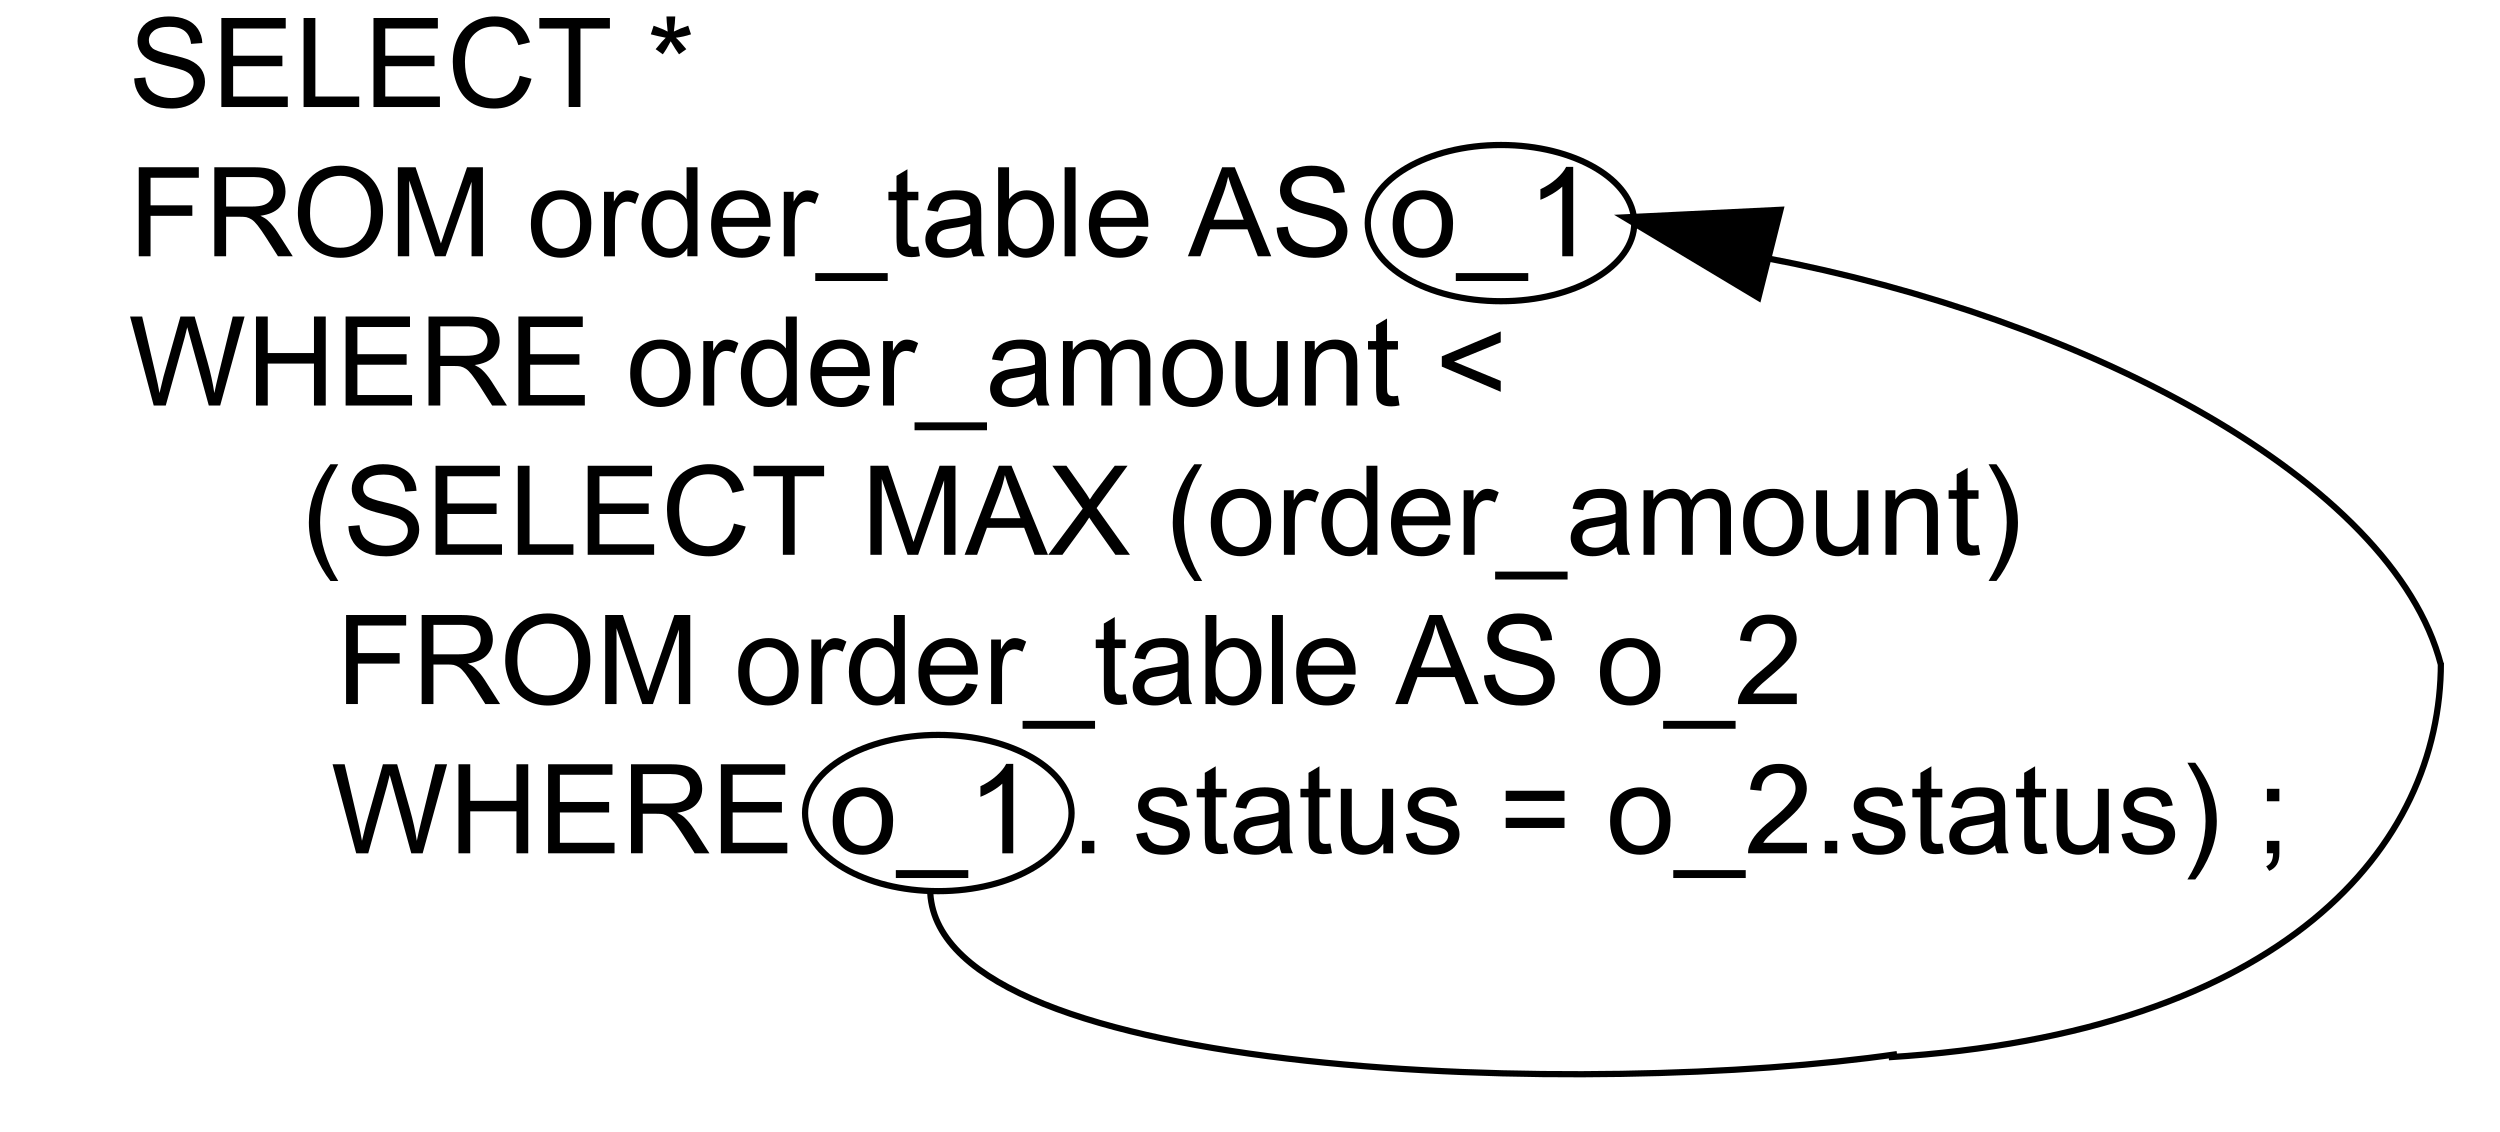 <?xml version="1.0" encoding="utf-8"?>
<!-- Generator: Adobe Illustrator 15.1.0, SVG Export Plug-In . SVG Version: 6.00 Build 0)  -->
<!DOCTYPE svg PUBLIC "-//W3C//DTD SVG 1.1//EN" "http://www.w3.org/Graphics/SVG/1.1/DTD/svg11.dtd">
<svg version="1.1" id="Layer_1" xmlns="http://www.w3.org/2000/svg" xmlns:xlink="http://www.w3.org/1999/xlink" x="0px" y="0px"
	 width="333.66px" height="151.049px" viewBox="0 0 333.66 151.049" enable-background="new 0 0 333.66 151.049"
	 xml:space="preserve">
<g>
	<defs>
		<rect id="SVGID_1_" width="333.66" height="151.049"/>
	</defs>
	<clipPath id="SVGID_2_">
		<use xlink:href="#SVGID_1_"  overflow="visible"/>
	</clipPath>
	<g clip-path="url(#SVGID_2_)">
		<path d="M17.911,10.468l1.483-0.13c0.07,0.596,0.233,1.085,0.489,1.468c0.257,0.382,0.654,0.69,1.194,0.927
			c0.54,0.235,1.146,0.354,1.821,0.354c0.6,0,1.128-0.09,1.587-0.269s0.8-0.424,1.024-0.735c0.224-0.312,0.336-0.651,0.336-1.02
			c0-0.373-0.108-0.699-0.324-0.978c-0.217-0.278-0.573-0.513-1.07-0.702c-0.319-0.124-1.024-0.317-2.115-0.58
			c-1.092-0.263-1.856-0.51-2.294-0.743c-0.567-0.297-0.99-0.667-1.269-1.107c-0.278-0.441-0.418-0.935-0.418-1.481
			c0-0.601,0.171-1.162,0.511-1.684c0.341-0.522,0.838-0.919,1.491-1.189c0.654-0.271,1.381-0.406,2.181-0.406
			c0.881,0,1.658,0.143,2.33,0.426c0.673,0.284,1.19,0.701,1.553,1.252c0.362,0.552,0.557,1.176,0.583,1.873l-1.507,0.113
			c-0.081-0.751-0.355-1.318-0.823-1.702c-0.467-0.384-1.157-0.575-2.07-0.575c-0.951,0-1.645,0.175-2.079,0.523
			c-0.436,0.35-0.653,0.77-0.653,1.263c0,0.428,0.154,0.779,0.463,1.056c0.302,0.275,1.093,0.559,2.37,0.849
			c1.278,0.289,2.155,0.542,2.631,0.758c0.691,0.319,1.202,0.724,1.531,1.212c0.33,0.489,0.495,1.053,0.495,1.69
			c0,0.633-0.182,1.229-0.543,1.788s-0.882,0.994-1.559,1.305c-0.678,0.311-1.44,0.467-2.288,0.467
			c-1.074,0-1.975-0.157-2.701-0.471c-0.726-0.313-1.296-0.785-1.709-1.414C18.149,11.974,17.933,11.262,17.911,10.468z"/>
		<path d="M29.543,14.285V2.402h8.592v1.402h-7.02v3.631h6.573v1.402h-6.573v4.045h7.295v1.402H29.543z"/>
		<path d="M40.518,14.285V2.402h1.572v10.48h5.853v1.402H40.518z"/>
		<path d="M49.847,14.285V2.402h8.592v1.402h-7.02v3.631h6.573v1.402h-6.573v4.045h7.295v1.402H49.847z"/>
		<path d="M69.364,10.116l1.572,0.397c-0.329,1.292-0.923,2.277-1.778,2.956c-0.857,0.679-1.904,1.019-3.142,1.019
			c-1.28,0-2.322-0.262-3.124-0.783c-0.803-0.521-1.413-1.277-1.832-2.267c-0.419-0.99-0.628-2.053-0.628-3.188
			c0-1.238,0.236-2.318,0.709-3.24c0.473-0.923,1.146-1.623,2.019-2.102c0.872-0.478,1.833-0.718,2.881-0.718
			c1.188,0,2.188,0.303,2.999,0.909c0.811,0.605,1.375,1.456,1.694,2.554L69.187,6.02c-0.276-0.865-0.676-1.495-1.2-1.89
			c-0.524-0.396-1.184-0.593-1.978-0.593c-0.913,0-1.677,0.22-2.29,0.657c-0.613,0.438-1.044,1.026-1.293,1.765
			c-0.248,0.738-0.372,1.499-0.372,2.283c0,1.012,0.146,1.895,0.441,2.649c0.294,0.754,0.752,1.318,1.374,1.691
			c0.621,0.373,1.294,0.56,2.018,0.56c0.881,0,1.627-0.255,2.237-0.763C68.735,11.871,69.148,11.117,69.364,10.116z"/>
		<path d="M75.897,14.285V3.805h-3.915V2.402h9.419v1.402h-3.931v10.48H75.897z"/>
		<path d="M86.864,4.583l0.373-1.151c0.859,0.303,1.483,0.565,1.872,0.786c-0.103-0.978-0.156-1.65-0.162-2.018h1.176
			c-0.017,0.534-0.078,1.205-0.187,2.01c0.557-0.281,1.194-0.54,1.913-0.778l0.373,1.151c-0.687,0.227-1.359,0.377-2.019,0.452
			c0.329,0.286,0.794,0.795,1.394,1.527L90.625,7.25c-0.313-0.426-0.684-1.005-1.11-1.737c-0.399,0.759-0.751,1.338-1.054,1.737
			l-0.956-0.688c0.627-0.771,1.075-1.279,1.346-1.527C88.153,4.9,87.491,4.75,86.864,4.583z"/>
	</g>
</g>
<g>
	<path d="M18.519,34.205V22.322h8.017v1.402h-6.443v3.68h5.576v1.402h-5.576v5.398H18.519z"/>
</g>
<g>
	<path d="M28.604,34.205V22.322h5.269c1.06,0,1.864,0.107,2.416,0.32c0.551,0.214,0.991,0.591,1.321,1.131
		c0.329,0.54,0.494,1.138,0.494,1.791c0,0.843-0.273,1.554-0.818,2.132c-0.546,0.578-1.39,0.945-2.529,1.103
		c0.416,0.2,0.732,0.397,0.948,0.592c0.459,0.421,0.895,0.948,1.305,1.58l2.064,3.234H37.1l-1.573-2.473
		c-0.459-0.713-0.837-1.259-1.135-1.637c-0.297-0.378-0.562-0.644-0.798-0.795c-0.235-0.15-0.475-0.256-0.718-0.315
		c-0.178-0.038-0.47-0.057-0.875-0.057h-1.824v5.276H28.604z M30.177,27.566h3.381c0.718,0,1.28-0.074,1.686-0.223
		s0.713-0.386,0.924-0.713s0.316-0.683,0.316-1.066c0-0.562-0.204-1.023-0.612-1.386s-1.052-0.543-1.933-0.543h-3.762V27.566z"/>
</g>
<g>
	<path d="M39.756,28.418c0-1.973,0.529-3.517,1.588-4.633c1.06-1.115,2.427-1.674,4.102-1.674c1.098,0,2.086,0.263,2.967,0.787
		c0.881,0.523,1.553,1.255,2.015,2.192s0.692,2,0.692,3.189c0,1.205-0.243,2.283-0.729,3.233c-0.486,0.951-1.175,1.672-2.066,2.16
		c-0.892,0.489-1.854,0.734-2.886,0.734c-1.118,0-2.118-0.271-2.999-0.811c-0.881-0.541-1.548-1.278-2.002-2.213
		C39.982,30.449,39.756,29.461,39.756,28.418z M41.377,28.442c0,1.432,0.385,2.56,1.154,3.384c0.771,0.824,1.736,1.236,2.898,1.236
		c1.184,0,2.157-0.416,2.922-1.248c0.765-0.833,1.146-2.014,1.146-3.543c0-0.967-0.163-1.812-0.49-2.532
		c-0.327-0.722-0.805-1.281-1.435-1.678c-0.63-0.397-1.336-0.597-2.119-0.597c-1.113,0-2.071,0.383-2.874,1.147
		C41.778,25.377,41.377,26.653,41.377,28.442z"/>
	<path d="M53.098,34.205V22.322h2.366l2.816,8.414c0.26,0.783,0.449,1.369,0.567,1.759c0.136-0.433,0.347-1.067,0.634-1.905
		l2.853-8.268h2.119v11.883h-1.516V24.26l-3.467,9.945h-1.416L54.613,24.09v10.115H53.098z"/>
	<path d="M70.855,29.901c0-1.595,0.443-2.775,1.33-3.542c0.74-0.638,1.643-0.957,2.707-0.957c1.184,0,2.15,0.388,2.901,1.163
		s1.127,1.847,1.127,3.214c0,1.108-0.166,1.979-0.499,2.614c-0.332,0.635-0.815,1.128-1.45,1.479
		c-0.636,0.351-1.328,0.526-2.079,0.526c-1.205,0-2.18-0.386-2.922-1.159C71.228,32.468,70.855,31.354,70.855,29.901z
		 M72.355,29.901c0,1.103,0.24,1.928,0.722,2.476c0.48,0.549,1.086,0.823,1.815,0.823c0.724,0,1.326-0.275,1.808-0.827
		c0.48-0.551,0.721-1.392,0.721-2.521c0-1.064-0.241-1.871-0.725-2.42c-0.484-0.548-1.085-0.822-1.804-0.822
		c-0.729,0-1.335,0.272-1.815,0.818C72.596,27.975,72.355,28.799,72.355,29.901z"/>
	<path d="M80.615,34.205v-8.608h1.312v1.306c0.336-0.611,0.645-1.014,0.929-1.208c0.283-0.194,0.596-0.292,0.937-0.292
		c0.491,0,0.991,0.157,1.499,0.471l-0.505,1.353c-0.356-0.21-0.713-0.315-1.068-0.315c-0.319,0-0.605,0.096-0.858,0.288
		c-0.254,0.191-0.435,0.458-0.543,0.798c-0.162,0.519-0.243,1.086-0.243,1.702v4.507H80.615z"/>
	<path d="M91.736,34.205v-1.086c-0.546,0.854-1.349,1.28-2.407,1.28c-0.687,0-1.317-0.189-1.893-0.567
		c-0.576-0.378-1.021-0.906-1.338-1.584c-0.315-0.679-0.474-1.458-0.474-2.339c0-0.859,0.143-1.639,0.43-2.339
		c0.286-0.699,0.716-1.235,1.288-1.608c0.573-0.373,1.213-0.56,1.921-0.56c0.52,0,0.981,0.109,1.387,0.328s0.734,0.504,0.988,0.855
		l-0.008-4.264h1.459v11.883H91.736z M87.124,29.909c0,1.103,0.232,1.927,0.697,2.472c0.465,0.546,1.014,0.819,1.646,0.819
		c0.638,0,1.18-0.261,1.625-0.782c0.446-0.521,0.669-1.317,0.669-2.387c0-1.179-0.228-2.043-0.681-2.594
		c-0.454-0.552-1.014-0.827-1.679-0.827c-0.648,0-1.189,0.265-1.625,0.794C87.342,27.935,87.124,28.77,87.124,29.909z"/>
	<path d="M101.284,31.425l1.507,0.194c-0.237,0.881-0.678,1.564-1.32,2.051c-0.644,0.486-1.465,0.729-2.465,0.729
		c-1.259,0-2.257-0.388-2.995-1.163c-0.737-0.775-1.106-1.862-1.106-3.263c0-1.447,0.373-2.571,1.119-3.371s1.713-1.2,2.901-1.2
		c1.151,0,2.092,0.392,2.821,1.176c0.729,0.783,1.094,1.886,1.094,3.307c0,0.087-0.003,0.216-0.008,0.389h-6.428
		c0.054,0.946,0.322,1.67,0.804,2.173s1.083,0.754,1.803,0.754c0.535,0,0.993-0.142,1.372-0.424S101.062,32.044,101.284,31.425z
		 M96.485,29.074h4.814c-0.064-0.724-0.249-1.267-0.552-1.629c-0.466-0.562-1.069-0.843-1.811-0.843
		c-0.671,0-1.235,0.224-1.693,0.673C96.787,27.724,96.534,28.323,96.485,29.074z"/>
	<path d="M104.607,34.205v-8.608h1.312v1.306c0.336-0.611,0.645-1.014,0.929-1.208c0.283-0.194,0.596-0.292,0.937-0.292
		c0.491,0,0.991,0.157,1.499,0.471l-0.505,1.353c-0.356-0.21-0.713-0.315-1.068-0.315c-0.319,0-0.605,0.096-0.858,0.288
		c-0.254,0.191-0.435,0.458-0.543,0.798c-0.162,0.519-0.243,1.086-0.243,1.702v4.507H104.607z"/>
	<path d="M108.807,37.504V36.45h9.67v1.054H108.807z"/>
	<path d="M122.568,32.9l0.211,1.288c-0.41,0.087-0.778,0.13-1.103,0.13c-0.529,0-0.939-0.084-1.231-0.251
		c-0.292-0.168-0.497-0.388-0.616-0.661c-0.119-0.272-0.179-0.847-0.179-1.722v-4.953h-1.078v-1.135h1.078v-2.132l1.459-0.875v3.007
		h1.459v1.135h-1.459v5.034c0,0.416,0.025,0.684,0.077,0.802c0.051,0.119,0.134,0.214,0.25,0.284c0.115,0.07,0.28,0.105,0.495,0.105
		C122.093,32.957,122.306,32.938,122.568,32.9z"/>
	<path d="M129.612,33.144c-0.54,0.459-1.061,0.783-1.56,0.973c-0.5,0.188-1.036,0.283-1.609,0.283c-0.945,0-1.673-0.23-2.181-0.692
		c-0.508-0.463-0.762-1.053-0.762-1.771c0-0.422,0.096-0.807,0.288-1.155c0.191-0.349,0.442-0.628,0.754-0.839
		c0.311-0.211,0.66-0.37,1.05-0.479c0.286-0.075,0.718-0.148,1.297-0.219c1.178-0.14,2.045-0.308,2.602-0.502
		c0.005-0.2,0.008-0.327,0.008-0.381c0-0.595-0.138-1.014-0.413-1.257c-0.373-0.329-0.927-0.494-1.662-0.494
		c-0.686,0-1.192,0.12-1.52,0.36c-0.327,0.241-0.568,0.666-0.726,1.277l-1.426-0.195c0.129-0.61,0.343-1.104,0.64-1.479
		c0.297-0.376,0.727-0.665,1.289-0.868c0.562-0.202,1.213-0.304,1.953-0.304c0.735,0,1.332,0.087,1.792,0.26
		c0.459,0.173,0.797,0.391,1.013,0.652s0.367,0.593,0.454,0.993c0.049,0.248,0.072,0.696,0.072,1.345v1.945
		c0,1.356,0.031,2.215,0.094,2.574c0.062,0.359,0.185,0.704,0.369,1.033h-1.524C129.753,33.902,129.656,33.549,129.612,33.144z
		 M129.491,29.885c-0.529,0.216-1.324,0.4-2.383,0.551c-0.6,0.087-1.024,0.185-1.272,0.292c-0.249,0.108-0.44,0.267-0.576,0.475
		c-0.135,0.208-0.202,0.438-0.202,0.692c0,0.39,0.146,0.714,0.441,0.973c0.295,0.26,0.726,0.39,1.293,0.39
		c0.562,0,1.062-0.123,1.5-0.369c0.438-0.245,0.759-0.582,0.964-1.009c0.157-0.33,0.235-0.816,0.235-1.459V29.885z"/>
</g>
<g>
	<path d="M134.568,34.205h-1.354V22.322h1.459v4.239c0.616-0.772,1.402-1.159,2.359-1.159c0.529,0,1.03,0.107,1.503,0.32
		c0.473,0.214,0.862,0.514,1.167,0.899c0.306,0.387,0.545,0.853,0.718,1.398s0.259,1.13,0.259,1.751c0,1.475-0.364,2.615-1.094,3.42
		c-0.729,0.806-1.604,1.208-2.626,1.208c-1.017,0-1.813-0.424-2.392-1.272V34.205z M134.553,29.836c0,1.032,0.14,1.778,0.421,2.237
		c0.458,0.751,1.078,1.127,1.86,1.127c0.637,0,1.187-0.277,1.65-0.831s0.696-1.379,0.696-2.477c0-1.123-0.223-1.953-0.668-2.488
		c-0.444-0.535-0.982-0.802-1.613-0.802c-0.637,0-1.188,0.276-1.651,0.83C134.784,27.987,134.553,28.788,134.553,29.836z"/>
</g>
<g>
	<path d="M142.089,34.205V22.322h1.459v11.883H142.089z"/>
	<path d="M151.702,31.425l1.507,0.194c-0.237,0.881-0.678,1.564-1.32,2.051c-0.644,0.486-1.465,0.729-2.465,0.729
		c-1.259,0-2.257-0.388-2.995-1.163c-0.737-0.775-1.106-1.862-1.106-3.263c0-1.447,0.373-2.571,1.119-3.371s1.713-1.2,2.901-1.2
		c1.151,0,2.092,0.392,2.821,1.176c0.729,0.783,1.094,1.886,1.094,3.307c0,0.087-0.003,0.216-0.008,0.389h-6.428
		c0.054,0.946,0.322,1.67,0.804,2.173s1.083,0.754,1.803,0.754c0.535,0,0.993-0.142,1.372-0.424S151.479,32.044,151.702,31.425z
		 M146.903,29.074h4.814c-0.064-0.724-0.249-1.267-0.552-1.629c-0.466-0.562-1.069-0.843-1.811-0.843
		c-0.671,0-1.235,0.224-1.693,0.673C147.205,27.724,146.952,28.323,146.903,29.074z"/>
	<path d="M158.54,34.205l4.573-11.883h1.686l4.865,11.883h-1.791l-1.384-3.599h-4.978l-1.307,3.599H158.54z M161.967,29.325h4.028
		l-1.242-3.291c-0.378-0.999-0.658-1.82-0.84-2.464c-0.151,0.764-0.363,1.521-0.637,2.272L161.967,29.325z"/>
	<path d="M170.386,30.388l1.483-0.13c0.07,0.596,0.233,1.085,0.489,1.468c0.257,0.382,0.654,0.69,1.194,0.927
		c0.54,0.235,1.146,0.354,1.821,0.354c0.6,0,1.128-0.09,1.587-0.269s0.8-0.424,1.024-0.735c0.224-0.312,0.336-0.651,0.336-1.02
		c0-0.373-0.108-0.699-0.324-0.978c-0.217-0.278-0.573-0.513-1.07-0.702c-0.319-0.124-1.024-0.317-2.115-0.58
		c-1.092-0.263-1.856-0.51-2.294-0.743c-0.567-0.297-0.99-0.667-1.269-1.107c-0.278-0.441-0.418-0.935-0.418-1.481
		c0-0.601,0.171-1.162,0.511-1.684c0.341-0.522,0.838-0.919,1.491-1.189c0.654-0.271,1.381-0.406,2.181-0.406
		c0.881,0,1.658,0.143,2.33,0.426c0.673,0.284,1.19,0.701,1.553,1.252c0.362,0.552,0.557,1.176,0.583,1.873l-1.507,0.113
		c-0.081-0.751-0.355-1.318-0.823-1.702c-0.467-0.384-1.157-0.575-2.07-0.575c-0.951,0-1.645,0.175-2.079,0.523
		c-0.436,0.35-0.653,0.77-0.653,1.263c0,0.428,0.154,0.779,0.463,1.056c0.302,0.275,1.093,0.559,2.37,0.849
		c1.278,0.289,2.155,0.542,2.631,0.758c0.691,0.319,1.202,0.724,1.531,1.212c0.33,0.489,0.495,1.053,0.495,1.69
		c0,0.633-0.182,1.229-0.543,1.788s-0.882,0.994-1.559,1.305c-0.678,0.311-1.44,0.467-2.288,0.467c-1.074,0-1.975-0.157-2.701-0.471
		c-0.726-0.313-1.296-0.785-1.709-1.414C170.624,31.894,170.407,31.182,170.386,30.388z"/>
	<path d="M185.866,29.901c0-1.595,0.443-2.775,1.33-3.542c0.74-0.638,1.643-0.957,2.707-0.957c1.184,0,2.15,0.388,2.901,1.163
		s1.127,1.847,1.127,3.214c0,1.108-0.166,1.979-0.499,2.614c-0.332,0.635-0.815,1.128-1.45,1.479
		c-0.636,0.351-1.328,0.526-2.079,0.526c-1.205,0-2.18-0.386-2.922-1.159C186.238,32.468,185.866,31.354,185.866,29.901z
		 M187.366,29.901c0,1.103,0.24,1.928,0.722,2.476c0.48,0.549,1.086,0.823,1.815,0.823c0.724,0,1.326-0.275,1.808-0.827
		c0.48-0.551,0.721-1.392,0.721-2.521c0-1.064-0.241-1.871-0.725-2.42c-0.484-0.548-1.085-0.822-1.804-0.822
		c-0.729,0-1.335,0.272-1.815,0.818C187.606,27.975,187.366,28.799,187.366,29.901z"/>
	<path d="M194.297,37.504V36.45h9.67v1.054H194.297z"/>
	<path d="M209.965,34.205h-1.459v-9.297c-0.352,0.335-0.812,0.67-1.382,1.005c-0.57,0.335-1.082,0.587-1.536,0.754v-1.41
		c0.815-0.384,1.529-0.849,2.14-1.395s1.043-1.075,1.297-1.589h0.94V34.205z"/>
</g>
<g>
	<path d="M20.516,54.125L17.36,42.242h1.612l1.813,7.788c0.195,0.816,0.362,1.627,0.501,2.433c0.302-1.269,0.479-2.001,0.533-2.195
		l2.263-8.025h1.897l1.703,6.013c0.423,1.493,0.73,2.896,0.923,4.208c0.152-0.75,0.349-1.611,0.589-2.585l1.871-7.636h1.58
		l-3.26,11.883h-1.519l-2.494-9.058c-0.219-0.754-0.347-1.218-0.383-1.391c-0.127,0.546-0.244,1.011-0.349,1.396l-2.519,9.053
		H20.516z"/>
	<path d="M34.163,54.125V42.242h1.572v4.88h6.168v-4.88h1.572v11.883h-1.572v-5.601h-6.168v5.601H34.163z"/>
	<path d="M46.127,54.125V42.242h8.592v1.402h-7.02v3.631h6.573v1.402h-6.573v4.045h7.295v1.402H46.127z"/>
	<path d="M57.189,54.125V42.242h5.269c1.06,0,1.864,0.107,2.416,0.32c0.551,0.214,0.991,0.591,1.321,1.131
		c0.329,0.54,0.494,1.138,0.494,1.791c0,0.843-0.273,1.554-0.818,2.132c-0.546,0.578-1.39,0.945-2.529,1.103
		c0.416,0.2,0.732,0.397,0.948,0.592c0.459,0.421,0.895,0.948,1.305,1.58l2.064,3.234h-1.975l-1.573-2.473
		c-0.459-0.713-0.837-1.259-1.135-1.637c-0.297-0.378-0.562-0.644-0.798-0.795c-0.235-0.15-0.475-0.256-0.718-0.315
		c-0.178-0.038-0.47-0.057-0.875-0.057h-1.824v5.276H57.189z M58.762,47.486h3.381c0.718,0,1.28-0.074,1.686-0.223
		s0.713-0.386,0.924-0.713s0.316-0.683,0.316-1.066c0-0.562-0.204-1.023-0.612-1.386s-1.052-0.543-1.933-0.543h-3.762V47.486z"/>
	<path d="M69.187,54.125V42.242h8.592v1.402h-7.02v3.631h6.573v1.402h-6.573v4.045h7.295v1.402H69.187z"/>
	<path d="M84.108,49.821c0-1.595,0.443-2.775,1.33-3.542c0.74-0.638,1.643-0.957,2.707-0.957c1.184,0,2.15,0.388,2.901,1.163
		s1.127,1.847,1.127,3.214c0,1.108-0.166,1.979-0.499,2.614c-0.332,0.635-0.815,1.128-1.45,1.479
		c-0.636,0.351-1.328,0.526-2.079,0.526c-1.205,0-2.18-0.386-2.922-1.159C84.48,52.388,84.108,51.274,84.108,49.821z M85.608,49.821
		c0,1.103,0.24,1.928,0.722,2.476c0.48,0.549,1.086,0.823,1.815,0.823c0.724,0,1.326-0.275,1.808-0.827
		c0.48-0.551,0.721-1.392,0.721-2.521c0-1.064-0.241-1.871-0.725-2.42c-0.484-0.548-1.085-0.822-1.804-0.822
		c-0.729,0-1.335,0.272-1.815,0.818C85.849,47.895,85.608,48.719,85.608,49.821z"/>
	<path d="M93.867,54.125v-8.608h1.312v1.306c0.336-0.611,0.645-1.014,0.929-1.208c0.283-0.194,0.596-0.292,0.937-0.292
		c0.491,0,0.991,0.157,1.499,0.471l-0.505,1.353c-0.356-0.21-0.713-0.315-1.068-0.315c-0.319,0-0.605,0.096-0.858,0.288
		c-0.254,0.191-0.435,0.458-0.543,0.798c-0.162,0.519-0.243,1.086-0.243,1.702v4.507H93.867z"/>
	<path d="M104.988,54.125v-1.086c-0.546,0.854-1.349,1.28-2.407,1.28c-0.687,0-1.317-0.189-1.893-0.567
		c-0.576-0.378-1.021-0.906-1.338-1.584c-0.315-0.679-0.474-1.458-0.474-2.339c0-0.859,0.143-1.639,0.43-2.339
		c0.286-0.699,0.716-1.235,1.288-1.608c0.573-0.373,1.213-0.56,1.921-0.56c0.52,0,0.981,0.109,1.387,0.328s0.734,0.504,0.988,0.855
		l-0.008-4.264h1.459v11.883H104.988z M100.376,49.829c0,1.103,0.232,1.927,0.697,2.472c0.465,0.546,1.014,0.819,1.646,0.819
		c0.638,0,1.18-0.261,1.625-0.782c0.446-0.521,0.669-1.317,0.669-2.387c0-1.179-0.228-2.043-0.681-2.594
		c-0.454-0.552-1.014-0.827-1.679-0.827c-0.648,0-1.189,0.265-1.625,0.794C100.594,47.854,100.376,48.689,100.376,49.829z"/>
	<path d="M114.537,51.345l1.507,0.194c-0.237,0.881-0.678,1.564-1.32,2.051c-0.644,0.486-1.465,0.729-2.465,0.729
		c-1.259,0-2.257-0.388-2.995-1.163c-0.737-0.775-1.106-1.862-1.106-3.263c0-1.447,0.373-2.571,1.119-3.371s1.713-1.2,2.901-1.2
		c1.151,0,2.092,0.392,2.821,1.176c0.729,0.783,1.094,1.886,1.094,3.307c0,0.087-0.003,0.216-0.008,0.389h-6.428
		c0.054,0.946,0.322,1.67,0.804,2.173s1.083,0.754,1.803,0.754c0.535,0,0.993-0.142,1.372-0.424S114.314,51.964,114.537,51.345z
		 M109.738,48.994h4.814c-0.064-0.724-0.249-1.267-0.552-1.629c-0.466-0.562-1.069-0.843-1.811-0.843
		c-0.671,0-1.235,0.224-1.693,0.673C110.04,47.644,109.787,48.243,109.738,48.994z"/>
	<path d="M117.859,54.125v-8.608h1.312v1.306c0.336-0.611,0.645-1.014,0.929-1.208c0.283-0.194,0.596-0.292,0.937-0.292
		c0.491,0,0.991,0.157,1.499,0.471l-0.505,1.353c-0.356-0.21-0.713-0.315-1.068-0.315c-0.319,0-0.605,0.096-0.858,0.288
		c-0.254,0.191-0.435,0.458-0.543,0.798c-0.162,0.519-0.243,1.086-0.243,1.702v4.507H117.859z"/>
	<path d="M122.059,57.424V56.37h9.67v1.054H122.059z"/>
	<path d="M138.253,53.063c-0.54,0.459-1.061,0.783-1.56,0.973c-0.5,0.188-1.036,0.283-1.609,0.283c-0.945,0-1.673-0.23-2.181-0.692
		c-0.508-0.463-0.762-1.053-0.762-1.771c0-0.422,0.096-0.807,0.288-1.155c0.191-0.349,0.442-0.628,0.754-0.839
		c0.311-0.211,0.66-0.37,1.05-0.479c0.286-0.075,0.718-0.148,1.297-0.219c1.178-0.14,2.045-0.308,2.602-0.502
		c0.005-0.2,0.008-0.327,0.008-0.381c0-0.595-0.138-1.014-0.413-1.257c-0.373-0.329-0.927-0.494-1.662-0.494
		c-0.686,0-1.192,0.12-1.52,0.36c-0.327,0.241-0.568,0.666-0.726,1.277l-1.426-0.195c0.129-0.61,0.343-1.104,0.64-1.479
		c0.297-0.376,0.727-0.665,1.289-0.868c0.562-0.202,1.213-0.304,1.953-0.304c0.735,0,1.332,0.087,1.792,0.26
		c0.459,0.173,0.797,0.391,1.013,0.652s0.367,0.593,0.454,0.993c0.049,0.248,0.072,0.696,0.072,1.345v1.945
		c0,1.356,0.031,2.215,0.094,2.574c0.062,0.359,0.185,0.704,0.369,1.033h-1.524C138.394,53.822,138.297,53.469,138.253,53.063z
		 M138.132,49.805c-0.529,0.216-1.324,0.4-2.383,0.551c-0.6,0.087-1.024,0.185-1.272,0.292c-0.249,0.108-0.44,0.267-0.576,0.475
		c-0.135,0.208-0.202,0.438-0.202,0.692c0,0.39,0.146,0.714,0.441,0.973c0.295,0.26,0.726,0.39,1.293,0.39
		c0.562,0,1.062-0.123,1.5-0.369c0.438-0.245,0.759-0.582,0.964-1.009c0.157-0.33,0.235-0.816,0.235-1.459V49.805z"/>
	<path d="M141.867,54.125v-8.608h1.306v1.208c0.27-0.422,0.629-0.761,1.078-1.018c0.448-0.256,0.959-0.385,1.531-0.385
		c0.638,0,1.161,0.133,1.568,0.397c0.408,0.265,0.696,0.635,0.863,1.11c0.683-1.005,1.569-1.508,2.663-1.508
		c0.854,0,1.513,0.236,1.973,0.709c0.46,0.474,0.689,1.201,0.689,2.185v5.909h-1.459v-5.423c0-0.583-0.047-1.003-0.142-1.26
		s-0.266-0.464-0.515-0.62c-0.248-0.157-0.54-0.235-0.875-0.235c-0.605,0-1.108,0.201-1.508,0.604c-0.4,0.403-0.6,1.047-0.6,1.934
		v5.001h-1.459v-5.593c0-0.648-0.119-1.135-0.356-1.459c-0.238-0.324-0.627-0.486-1.168-0.486c-0.41,0-0.79,0.108-1.139,0.324
		s-0.601,0.532-0.758,0.948c-0.156,0.416-0.235,1.016-0.235,1.8v4.466H141.867z"/>
	<path d="M155.152,49.821c0-1.595,0.443-2.775,1.33-3.542c0.74-0.638,1.643-0.957,2.707-0.957c1.184,0,2.15,0.388,2.901,1.163
		s1.127,1.847,1.127,3.214c0,1.108-0.166,1.979-0.499,2.614c-0.332,0.635-0.815,1.128-1.45,1.479
		c-0.636,0.351-1.328,0.526-2.079,0.526c-1.205,0-2.18-0.386-2.922-1.159C155.524,52.388,155.152,51.274,155.152,49.821z
		 M156.652,49.821c0,1.103,0.24,1.928,0.722,2.476c0.48,0.549,1.086,0.823,1.815,0.823c0.724,0,1.326-0.275,1.808-0.827
		c0.48-0.551,0.721-1.392,0.721-2.521c0-1.064-0.241-1.871-0.725-2.42c-0.484-0.548-1.085-0.822-1.804-0.822
		c-0.729,0-1.335,0.272-1.815,0.818C156.893,47.895,156.652,48.719,156.652,49.821z"/>
	<path d="M170.569,54.125V52.86c-0.67,0.973-1.58,1.459-2.731,1.459c-0.508,0-0.982-0.097-1.422-0.292
		c-0.441-0.194-0.768-0.438-0.981-0.733c-0.213-0.294-0.363-0.655-0.449-1.082c-0.06-0.286-0.09-0.74-0.09-1.361v-5.334h1.459v4.774
		c0,0.762,0.03,1.275,0.09,1.54c0.092,0.384,0.286,0.685,0.583,0.904c0.297,0.219,0.665,0.328,1.103,0.328s0.849-0.112,1.232-0.337
		c0.383-0.224,0.654-0.529,0.814-0.916c0.159-0.386,0.239-0.946,0.239-1.682v-4.612h1.459v8.608H170.569z"/>
	<path d="M174.159,54.125v-8.608h1.313v1.225c0.632-0.946,1.546-1.419,2.739-1.419c0.52,0,0.996,0.094,1.431,0.28
		c0.436,0.186,0.761,0.431,0.978,0.733c0.216,0.303,0.367,0.662,0.453,1.078c0.055,0.27,0.081,0.742,0.081,1.418v5.293h-1.459
		v-5.236c0-0.594-0.057-1.038-0.17-1.333s-0.314-0.529-0.604-0.705s-0.628-0.264-1.018-0.264c-0.621,0-1.158,0.197-1.608,0.592
		c-0.452,0.395-0.678,1.143-0.678,2.245v4.701H174.159z"/>
	<path d="M186.577,52.82l0.211,1.288c-0.41,0.087-0.778,0.13-1.103,0.13c-0.529,0-0.939-0.084-1.231-0.251
		c-0.292-0.168-0.497-0.388-0.616-0.661c-0.119-0.272-0.179-0.847-0.179-1.722v-4.953h-1.078v-1.135h1.078v-2.132l1.459-0.875v3.007
		h1.459v1.135h-1.459v5.034c0,0.416,0.025,0.684,0.077,0.802c0.051,0.119,0.134,0.214,0.25,0.284c0.115,0.07,0.28,0.105,0.495,0.105
		C186.102,52.877,186.314,52.857,186.577,52.82z"/>
	<path d="M192.431,48.93v-1.37l7.862-3.323v1.459l-6.233,2.558l6.233,2.581v1.459L192.431,48.93z"/>
</g>
<g>
	<path d="M44.1,77.538c-0.806-1.016-1.486-2.204-2.043-3.566c-0.557-1.361-0.835-2.771-0.835-4.23c0-1.286,0.208-2.519,0.624-3.696
		c0.486-1.367,1.237-2.729,2.254-4.085h1.045c-0.653,1.124-1.086,1.926-1.297,2.407c-0.329,0.745-0.589,1.523-0.777,2.334
		c-0.232,1.011-0.349,2.026-0.349,3.048c0,2.6,0.808,5.195,2.423,7.789H44.1z"/>
	<path d="M46.499,70.228l1.483-0.13c0.07,0.596,0.233,1.085,0.489,1.468c0.257,0.382,0.654,0.69,1.194,0.927
		c0.54,0.235,1.146,0.354,1.821,0.354c0.6,0,1.128-0.09,1.587-0.269s0.8-0.424,1.024-0.735c0.224-0.312,0.336-0.651,0.336-1.02
		c0-0.373-0.108-0.699-0.324-0.978c-0.217-0.278-0.573-0.513-1.07-0.702c-0.319-0.124-1.024-0.317-2.115-0.58
		c-1.092-0.263-1.856-0.51-2.294-0.743c-0.567-0.297-0.99-0.667-1.269-1.107c-0.278-0.441-0.418-0.935-0.418-1.481
		c0-0.601,0.171-1.162,0.511-1.684c0.341-0.522,0.838-0.919,1.491-1.189c0.654-0.271,1.381-0.406,2.181-0.406
		c0.881,0,1.658,0.143,2.33,0.426c0.673,0.284,1.19,0.701,1.553,1.252c0.362,0.552,0.557,1.176,0.583,1.873l-1.507,0.113
		c-0.081-0.751-0.355-1.318-0.823-1.702c-0.467-0.384-1.157-0.575-2.07-0.575c-0.951,0-1.645,0.175-2.079,0.523
		c-0.436,0.35-0.653,0.77-0.653,1.263c0,0.428,0.154,0.779,0.463,1.056c0.302,0.275,1.093,0.559,2.37,0.849
		c1.278,0.289,2.155,0.542,2.631,0.758c0.691,0.319,1.202,0.724,1.531,1.212c0.33,0.489,0.495,1.053,0.495,1.69
		c0,0.633-0.182,1.229-0.543,1.788s-0.882,0.994-1.559,1.305c-0.678,0.311-1.44,0.467-2.288,0.467c-1.074,0-1.975-0.157-2.701-0.471
		c-0.726-0.313-1.296-0.785-1.709-1.414C46.737,71.733,46.521,71.021,46.499,70.228z"/>
	<path d="M58.131,74.045V62.162h8.592v1.402h-7.02v3.631h6.573v1.402h-6.573v4.045h7.295v1.402H58.131z"/>
	<path d="M69.105,74.045V62.162h1.572v10.48h5.853v1.402H69.105z"/>
	<path d="M78.435,74.045V62.162h8.592v1.402h-7.02v3.631h6.573v1.402h-6.573v4.045h7.295v1.402H78.435z"/>
	<path d="M97.952,69.876l1.572,0.397c-0.329,1.292-0.923,2.277-1.778,2.956c-0.857,0.679-1.904,1.019-3.142,1.019
		c-1.28,0-2.322-0.262-3.124-0.783c-0.803-0.521-1.413-1.277-1.832-2.267c-0.419-0.99-0.628-2.053-0.628-3.188
		c0-1.238,0.236-2.318,0.709-3.24c0.473-0.923,1.146-1.623,2.019-2.102c0.872-0.478,1.833-0.718,2.881-0.718
		c1.188,0,2.188,0.303,2.999,0.909c0.811,0.605,1.375,1.456,1.694,2.554l-1.548,0.365c-0.276-0.865-0.676-1.495-1.2-1.89
		c-0.524-0.396-1.184-0.593-1.978-0.593c-0.913,0-1.677,0.22-2.29,0.657c-0.613,0.438-1.044,1.026-1.293,1.765
		c-0.248,0.738-0.372,1.499-0.372,2.283c0,1.012,0.146,1.895,0.441,2.649c0.294,0.754,0.752,1.318,1.374,1.691
		c0.621,0.373,1.294,0.56,2.018,0.56c0.881,0,1.627-0.255,2.237-0.763C97.323,71.631,97.736,70.877,97.952,69.876z"/>
	<path d="M104.485,74.045v-10.48h-3.915v-1.402h9.419v1.402h-3.931v10.48H104.485z"/>
	<path d="M116.166,74.045V62.162h2.366l2.816,8.414c0.26,0.783,0.449,1.369,0.567,1.759c0.136-0.433,0.347-1.067,0.634-1.905
		l2.853-8.268h2.119v11.883h-1.516V64.1l-3.467,9.945h-1.416l-3.441-10.115v10.115H116.166z"/>
	<path d="M128.742,74.045l4.573-11.883h1.686l4.865,11.883h-1.791l-1.384-3.599h-4.978l-1.307,3.599H128.742z M132.169,69.165h4.028
		l-1.242-3.291c-0.378-0.999-0.658-1.82-0.84-2.464c-0.151,0.764-0.363,1.521-0.637,2.272L132.169,69.165z"/>
	<path d="M139.906,74.045l4.596-6.157l-4.053-5.726h1.877l2.167,3.036c0.45,0.632,0.771,1.121,0.961,1.468
		c0.257-0.426,0.567-0.873,0.932-1.342l2.391-3.162h1.707l-4.128,5.646l4.452,6.237h-1.945l-3.001-4.238
		c-0.17-0.24-0.334-0.485-0.49-0.734c-0.259,0.409-0.447,0.693-0.563,0.853l-3.013,4.12H139.906z"/>
	<path d="M159.4,77.538c-0.806-1.016-1.486-2.204-2.043-3.566c-0.557-1.361-0.835-2.771-0.835-4.23c0-1.286,0.208-2.519,0.624-3.696
		c0.486-1.367,1.237-2.729,2.254-4.085h1.045c-0.653,1.124-1.086,1.926-1.297,2.407c-0.329,0.745-0.589,1.523-0.777,2.334
		c-0.232,1.011-0.349,2.026-0.349,3.048c0,2.6,0.808,5.195,2.423,7.789H159.4z"/>
	<path d="M161.596,69.741c0-1.595,0.443-2.775,1.33-3.542c0.74-0.638,1.643-0.957,2.707-0.957c1.184,0,2.15,0.388,2.901,1.163
		s1.127,1.847,1.127,3.214c0,1.108-0.166,1.979-0.499,2.614c-0.332,0.635-0.815,1.128-1.45,1.479
		c-0.636,0.351-1.328,0.526-2.079,0.526c-1.205,0-2.18-0.386-2.922-1.159C161.968,72.308,161.596,71.194,161.596,69.741z
		 M163.096,69.741c0,1.103,0.24,1.928,0.722,2.476c0.48,0.549,1.086,0.823,1.815,0.823c0.724,0,1.326-0.275,1.808-0.827
		c0.48-0.551,0.721-1.392,0.721-2.521c0-1.064-0.241-1.871-0.725-2.42c-0.484-0.548-1.085-0.822-1.804-0.822
		c-0.729,0-1.335,0.272-1.815,0.818C163.336,67.814,163.096,68.639,163.096,69.741z"/>
	<path d="M171.355,74.045v-8.608h1.312v1.306c0.336-0.611,0.645-1.014,0.929-1.208c0.283-0.194,0.596-0.292,0.937-0.292
		c0.491,0,0.991,0.157,1.499,0.471l-0.505,1.353c-0.356-0.21-0.713-0.315-1.068-0.315c-0.319,0-0.605,0.096-0.858,0.288
		c-0.254,0.191-0.435,0.458-0.543,0.798c-0.162,0.519-0.243,1.086-0.243,1.702v4.507H171.355z"/>
	<path d="M182.477,74.045v-1.086c-0.546,0.854-1.349,1.28-2.407,1.28c-0.687,0-1.317-0.189-1.893-0.567
		c-0.576-0.378-1.021-0.906-1.338-1.584c-0.315-0.679-0.474-1.458-0.474-2.339c0-0.859,0.143-1.639,0.43-2.339
		c0.286-0.699,0.716-1.235,1.288-1.608c0.573-0.373,1.213-0.56,1.921-0.56c0.52,0,0.981,0.109,1.387,0.328s0.734,0.504,0.988,0.855
		l-0.008-4.264h1.459v11.883H182.477z M177.864,69.749c0,1.103,0.232,1.927,0.697,2.472c0.465,0.546,1.014,0.819,1.646,0.819
		c0.638,0,1.18-0.261,1.625-0.782c0.446-0.521,0.669-1.317,0.669-2.387c0-1.179-0.228-2.043-0.681-2.594
		c-0.454-0.552-1.014-0.827-1.679-0.827c-0.648,0-1.189,0.265-1.625,0.794C178.082,67.774,177.864,68.609,177.864,69.749z"/>
	<path d="M192.024,71.265l1.507,0.194c-0.237,0.881-0.678,1.564-1.32,2.051c-0.644,0.486-1.465,0.729-2.465,0.729
		c-1.259,0-2.257-0.388-2.995-1.163c-0.737-0.775-1.106-1.862-1.106-3.263c0-1.447,0.373-2.571,1.119-3.371s1.713-1.2,2.901-1.2
		c1.151,0,2.092,0.392,2.821,1.176c0.729,0.783,1.094,1.886,1.094,3.307c0,0.087-0.003,0.216-0.008,0.389h-6.428
		c0.054,0.946,0.322,1.67,0.804,2.173s1.083,0.754,1.803,0.754c0.535,0,0.993-0.142,1.372-0.424S191.802,71.884,192.024,71.265z
		 M187.226,68.914h4.814c-0.064-0.724-0.249-1.267-0.552-1.629c-0.466-0.562-1.069-0.843-1.811-0.843
		c-0.671,0-1.235,0.224-1.693,0.673C187.527,67.563,187.274,68.163,187.226,68.914z"/>
	<path d="M195.348,74.045v-8.608h1.312v1.306c0.336-0.611,0.645-1.014,0.929-1.208c0.283-0.194,0.596-0.292,0.937-0.292
		c0.491,0,0.991,0.157,1.499,0.471l-0.505,1.353c-0.356-0.21-0.713-0.315-1.068-0.315c-0.319,0-0.605,0.096-0.858,0.288
		c-0.254,0.191-0.435,0.458-0.543,0.798c-0.162,0.519-0.243,1.086-0.243,1.702v4.507H195.348z"/>
	<path d="M199.547,77.344V76.29h9.67v1.054H199.547z"/>
	<path d="M215.74,72.983c-0.54,0.459-1.061,0.783-1.56,0.973c-0.5,0.188-1.036,0.283-1.609,0.283c-0.945,0-1.673-0.23-2.181-0.692
		c-0.508-0.463-0.762-1.053-0.762-1.771c0-0.422,0.096-0.807,0.288-1.155c0.191-0.349,0.442-0.628,0.754-0.839
		c0.311-0.211,0.66-0.37,1.05-0.479c0.286-0.075,0.718-0.148,1.297-0.219c1.178-0.14,2.045-0.308,2.602-0.502
		c0.005-0.2,0.008-0.327,0.008-0.381c0-0.595-0.138-1.014-0.413-1.257c-0.373-0.329-0.927-0.494-1.662-0.494
		c-0.686,0-1.192,0.12-1.52,0.36c-0.327,0.241-0.568,0.666-0.726,1.277l-1.426-0.195c0.129-0.61,0.343-1.104,0.64-1.479
		c0.297-0.376,0.727-0.665,1.289-0.868c0.562-0.202,1.213-0.304,1.953-0.304c0.735,0,1.332,0.087,1.792,0.26
		c0.459,0.173,0.797,0.391,1.013,0.652s0.367,0.593,0.454,0.993c0.049,0.248,0.072,0.696,0.072,1.345v1.945
		c0,1.356,0.031,2.215,0.094,2.574c0.062,0.359,0.185,0.704,0.369,1.033h-1.524C215.881,73.742,215.784,73.389,215.74,72.983z
		 M215.619,69.725c-0.529,0.216-1.324,0.4-2.383,0.551c-0.6,0.087-1.024,0.185-1.272,0.292c-0.249,0.108-0.44,0.267-0.576,0.475
		c-0.135,0.208-0.202,0.438-0.202,0.692c0,0.39,0.146,0.714,0.441,0.973c0.295,0.26,0.726,0.39,1.293,0.39
		c0.562,0,1.062-0.123,1.5-0.369c0.438-0.245,0.759-0.582,0.964-1.009c0.157-0.33,0.235-0.816,0.235-1.459V69.725z"/>
	<path d="M219.355,74.045v-8.608h1.306v1.208c0.27-0.422,0.629-0.761,1.078-1.018c0.448-0.256,0.959-0.385,1.531-0.385
		c0.638,0,1.161,0.133,1.568,0.397c0.408,0.265,0.696,0.635,0.863,1.11c0.683-1.005,1.569-1.508,2.663-1.508
		c0.854,0,1.513,0.236,1.973,0.709c0.46,0.474,0.689,1.201,0.689,2.185v5.909h-1.459v-5.423c0-0.583-0.047-1.003-0.142-1.26
		s-0.266-0.464-0.515-0.62c-0.248-0.157-0.54-0.235-0.875-0.235c-0.605,0-1.108,0.201-1.508,0.604c-0.4,0.403-0.6,1.047-0.6,1.934
		v5.001h-1.459v-5.593c0-0.648-0.119-1.135-0.356-1.459c-0.238-0.324-0.627-0.486-1.168-0.486c-0.41,0-0.79,0.108-1.139,0.324
		s-0.601,0.532-0.758,0.948c-0.156,0.416-0.235,1.016-0.235,1.8v4.466H219.355z"/>
	<path d="M232.641,69.741c0-1.595,0.443-2.775,1.33-3.542c0.74-0.638,1.643-0.957,2.707-0.957c1.184,0,2.15,0.388,2.901,1.163
		s1.127,1.847,1.127,3.214c0,1.108-0.166,1.979-0.499,2.614c-0.332,0.635-0.815,1.128-1.45,1.479
		c-0.636,0.351-1.328,0.526-2.079,0.526c-1.205,0-2.18-0.386-2.922-1.159C233.013,72.308,232.641,71.194,232.641,69.741z
		 M234.141,69.741c0,1.103,0.24,1.928,0.722,2.476c0.48,0.549,1.086,0.823,1.815,0.823c0.724,0,1.326-0.275,1.808-0.827
		c0.48-0.551,0.721-1.392,0.721-2.521c0-1.064-0.241-1.871-0.725-2.42c-0.484-0.548-1.085-0.822-1.804-0.822
		c-0.729,0-1.335,0.272-1.815,0.818C234.381,67.814,234.141,68.639,234.141,69.741z"/>
	<path d="M248.058,74.045V72.78c-0.67,0.973-1.58,1.459-2.731,1.459c-0.508,0-0.982-0.097-1.422-0.292
		c-0.441-0.194-0.768-0.438-0.981-0.733c-0.213-0.294-0.363-0.655-0.449-1.082c-0.06-0.286-0.09-0.74-0.09-1.361v-5.334h1.459v4.774
		c0,0.762,0.03,1.275,0.09,1.54c0.092,0.384,0.286,0.685,0.583,0.904c0.297,0.219,0.665,0.328,1.103,0.328s0.849-0.112,1.232-0.337
		c0.383-0.224,0.654-0.529,0.814-0.916c0.159-0.386,0.239-0.946,0.239-1.682v-4.612h1.459v8.608H248.058z"/>
	<path d="M251.647,74.045v-8.608h1.313v1.225c0.632-0.946,1.546-1.419,2.739-1.419c0.52,0,0.996,0.094,1.431,0.28
		c0.436,0.186,0.761,0.431,0.978,0.733c0.216,0.303,0.367,0.662,0.453,1.078c0.055,0.27,0.081,0.742,0.081,1.418v5.293h-1.459
		v-5.236c0-0.594-0.057-1.038-0.17-1.333s-0.314-0.529-0.604-0.705s-0.628-0.264-1.018-0.264c-0.621,0-1.158,0.197-1.608,0.592
		c-0.452,0.395-0.678,1.143-0.678,2.245v4.701H251.647z"/>
	<path d="M264.065,72.74l0.211,1.288c-0.41,0.087-0.778,0.13-1.103,0.13c-0.529,0-0.939-0.084-1.231-0.251
		c-0.292-0.168-0.497-0.388-0.616-0.661c-0.119-0.272-0.179-0.847-0.179-1.722v-4.953h-1.078v-1.135h1.078v-2.132l1.459-0.875v3.007
		h1.459v1.135h-1.459v5.034c0,0.416,0.025,0.684,0.077,0.802c0.051,0.119,0.134,0.214,0.25,0.284c0.115,0.07,0.28,0.105,0.495,0.105
		C263.59,72.797,263.803,72.777,264.065,72.74z"/>
	<path d="M266.449,77.538h-1.046c1.616-2.594,2.424-5.189,2.424-7.789c0-1.016-0.116-2.023-0.349-3.023
		c-0.184-0.811-0.44-1.589-0.77-2.334c-0.211-0.486-0.646-1.297-1.306-2.432h1.046c1.016,1.356,1.767,2.718,2.253,4.085
		c0.416,1.178,0.624,2.41,0.624,3.696c0,1.459-0.279,2.869-0.839,4.23C267.929,75.334,267.249,76.522,266.449,77.538z"/>
</g>
<g>
	<path d="M46.19,93.965V82.082h8.017v1.402h-6.443v3.68h5.576v1.402h-5.576v5.398H46.19z"/>
</g>
<g>
	<path d="M56.276,93.965V82.082h5.269c1.06,0,1.864,0.107,2.416,0.32c0.551,0.214,0.991,0.591,1.321,1.131
		c0.329,0.54,0.494,1.138,0.494,1.791c0,0.843-0.273,1.554-0.818,2.132c-0.546,0.578-1.39,0.945-2.529,1.103
		c0.416,0.2,0.732,0.397,0.948,0.592c0.459,0.421,0.895,0.948,1.305,1.58l2.064,3.234h-1.975l-1.573-2.473
		c-0.459-0.713-0.837-1.259-1.135-1.637c-0.297-0.378-0.562-0.644-0.798-0.795c-0.235-0.15-0.475-0.256-0.718-0.315
		c-0.178-0.038-0.47-0.057-0.875-0.057h-1.824v5.276H56.276z M57.849,87.326h3.381c0.718,0,1.28-0.074,1.686-0.223
		s0.713-0.386,0.924-0.713s0.316-0.683,0.316-1.066c0-0.562-0.204-1.023-0.612-1.386s-1.052-0.543-1.933-0.543h-3.762V87.326z"/>
</g>
<g>
	<path d="M67.428,88.178c0-1.973,0.529-3.517,1.588-4.633c1.06-1.115,2.427-1.674,4.102-1.674c1.098,0,2.086,0.263,2.967,0.787
		c0.881,0.523,1.553,1.255,2.015,2.192s0.692,2,0.692,3.189c0,1.205-0.243,2.283-0.729,3.233c-0.486,0.951-1.175,1.672-2.066,2.16
		c-0.892,0.489-1.854,0.734-2.886,0.734c-1.118,0-2.118-0.271-2.999-0.811c-0.881-0.541-1.548-1.278-2.002-2.213
		C67.654,90.209,67.428,89.221,67.428,88.178z M69.049,88.202c0,1.432,0.385,2.56,1.154,3.384c0.771,0.824,1.736,1.236,2.898,1.236
		c1.184,0,2.157-0.416,2.922-1.248c0.765-0.833,1.146-2.014,1.146-3.543c0-0.967-0.163-1.812-0.49-2.532
		c-0.327-0.722-0.805-1.281-1.435-1.678c-0.63-0.397-1.336-0.597-2.119-0.597c-1.113,0-2.071,0.383-2.874,1.147
		C69.45,85.137,69.049,86.413,69.049,88.202z"/>
	<path d="M80.77,93.965V82.082h2.366l2.816,8.414c0.26,0.783,0.449,1.369,0.567,1.759c0.136-0.433,0.347-1.067,0.634-1.905
		l2.853-8.268h2.119v11.883h-1.516V84.02l-3.467,9.945h-1.416L82.285,83.85v10.115H80.77z"/>
	<path d="M98.527,89.661c0-1.595,0.443-2.775,1.33-3.542c0.74-0.638,1.643-0.957,2.707-0.957c1.184,0,2.15,0.388,2.901,1.163
		s1.127,1.847,1.127,3.214c0,1.108-0.166,1.979-0.499,2.614c-0.332,0.635-0.815,1.128-1.45,1.479
		c-0.636,0.351-1.328,0.526-2.079,0.526c-1.205,0-2.18-0.386-2.922-1.159C98.899,92.228,98.527,91.114,98.527,89.661z
		 M100.027,89.661c0,1.103,0.24,1.928,0.722,2.476c0.48,0.549,1.086,0.823,1.815,0.823c0.724,0,1.326-0.275,1.808-0.827
		c0.48-0.551,0.721-1.392,0.721-2.521c0-1.064-0.241-1.871-0.725-2.42c-0.484-0.548-1.085-0.822-1.804-0.822
		c-0.729,0-1.335,0.272-1.815,0.818C100.268,87.734,100.027,88.559,100.027,89.661z"/>
	<path d="M108.287,93.965v-8.608h1.312v1.306c0.336-0.611,0.645-1.014,0.929-1.208c0.283-0.194,0.596-0.292,0.937-0.292
		c0.491,0,0.991,0.157,1.499,0.471l-0.505,1.353c-0.356-0.21-0.713-0.315-1.068-0.315c-0.319,0-0.605,0.096-0.858,0.288
		c-0.254,0.191-0.435,0.458-0.543,0.798c-0.162,0.519-0.243,1.086-0.243,1.702v4.507H108.287z"/>
	<path d="M119.408,93.965v-1.086c-0.546,0.854-1.349,1.28-2.407,1.28c-0.687,0-1.317-0.189-1.893-0.567
		c-0.576-0.378-1.021-0.906-1.338-1.584c-0.315-0.679-0.474-1.458-0.474-2.339c0-0.859,0.143-1.639,0.43-2.339
		c0.286-0.699,0.716-1.235,1.288-1.608c0.573-0.373,1.213-0.56,1.921-0.56c0.52,0,0.981,0.109,1.387,0.328s0.734,0.504,0.988,0.855
		l-0.008-4.264h1.459v11.883H119.408z M114.796,89.669c0,1.103,0.232,1.927,0.697,2.472c0.465,0.546,1.014,0.819,1.646,0.819
		c0.638,0,1.18-0.261,1.625-0.782c0.446-0.521,0.669-1.317,0.669-2.387c0-1.179-0.228-2.043-0.681-2.594
		c-0.454-0.552-1.014-0.827-1.679-0.827c-0.648,0-1.189,0.265-1.625,0.794C115.014,87.694,114.796,88.529,114.796,89.669z"/>
	<path d="M128.956,91.185l1.507,0.194c-0.237,0.881-0.678,1.564-1.32,2.051c-0.644,0.486-1.465,0.729-2.465,0.729
		c-1.259,0-2.257-0.388-2.995-1.163c-0.737-0.775-1.106-1.862-1.106-3.263c0-1.447,0.373-2.571,1.119-3.371s1.713-1.2,2.901-1.2
		c1.151,0,2.092,0.392,2.821,1.176c0.729,0.783,1.094,1.886,1.094,3.307c0,0.087-0.003,0.216-0.008,0.389h-6.428
		c0.054,0.946,0.322,1.67,0.804,2.173s1.083,0.754,1.803,0.754c0.535,0,0.993-0.142,1.372-0.424S128.733,91.804,128.956,91.185z
		 M124.157,88.834h4.814c-0.064-0.724-0.249-1.267-0.552-1.629c-0.466-0.562-1.069-0.843-1.811-0.843
		c-0.671,0-1.235,0.224-1.693,0.673C124.459,87.483,124.206,88.083,124.157,88.834z"/>
	<path d="M132.279,93.965v-8.608h1.312v1.306c0.336-0.611,0.645-1.014,0.929-1.208c0.283-0.194,0.596-0.292,0.937-0.292
		c0.491,0,0.991,0.157,1.499,0.471l-0.505,1.353c-0.356-0.21-0.713-0.315-1.068-0.315c-0.319,0-0.605,0.096-0.858,0.288
		c-0.254,0.191-0.435,0.458-0.543,0.798c-0.162,0.519-0.243,1.086-0.243,1.702v4.507H132.279z"/>
	<path d="M136.479,97.264V96.21h9.67v1.054H136.479z"/>
	<path d="M150.24,92.66l0.211,1.288c-0.41,0.087-0.778,0.13-1.103,0.13c-0.529,0-0.939-0.084-1.231-0.251
		c-0.292-0.168-0.497-0.388-0.616-0.661c-0.119-0.272-0.179-0.847-0.179-1.722v-4.953h-1.078v-1.135h1.078v-2.132l1.459-0.875v3.007
		h1.459v1.135h-1.459v5.034c0,0.416,0.025,0.684,0.077,0.802c0.051,0.119,0.134,0.214,0.25,0.284c0.115,0.07,0.28,0.105,0.495,0.105
		C149.765,92.717,149.978,92.697,150.24,92.66z"/>
	<path d="M157.284,92.903c-0.54,0.459-1.061,0.783-1.56,0.973c-0.5,0.188-1.036,0.283-1.609,0.283c-0.945,0-1.673-0.23-2.181-0.692
		c-0.508-0.463-0.762-1.053-0.762-1.771c0-0.422,0.096-0.807,0.288-1.155c0.191-0.349,0.442-0.628,0.754-0.839
		c0.311-0.211,0.66-0.37,1.05-0.479c0.286-0.075,0.718-0.148,1.297-0.219c1.178-0.14,2.045-0.308,2.602-0.502
		c0.005-0.2,0.008-0.327,0.008-0.381c0-0.595-0.138-1.014-0.413-1.257c-0.373-0.329-0.927-0.494-1.662-0.494
		c-0.686,0-1.192,0.12-1.52,0.36c-0.327,0.241-0.568,0.666-0.726,1.277l-1.426-0.195c0.129-0.61,0.343-1.104,0.64-1.479
		c0.297-0.376,0.727-0.665,1.289-0.868c0.562-0.202,1.213-0.304,1.953-0.304c0.735,0,1.332,0.087,1.792,0.26
		c0.459,0.173,0.797,0.391,1.013,0.652s0.367,0.593,0.454,0.993c0.049,0.248,0.072,0.696,0.072,1.345v1.945
		c0,1.356,0.031,2.215,0.094,2.574c0.062,0.359,0.185,0.704,0.369,1.033h-1.524C157.425,93.662,157.328,93.309,157.284,92.903z
		 M157.163,89.645c-0.529,0.216-1.324,0.4-2.383,0.551c-0.6,0.087-1.024,0.185-1.272,0.292c-0.249,0.108-0.44,0.267-0.576,0.475
		c-0.135,0.208-0.202,0.438-0.202,0.692c0,0.39,0.146,0.714,0.441,0.973c0.295,0.26,0.726,0.39,1.293,0.39
		c0.562,0,1.062-0.123,1.5-0.369c0.438-0.245,0.759-0.582,0.964-1.009c0.157-0.33,0.235-0.816,0.235-1.459V89.645z"/>
</g>
<g>
	<path d="M162.24,93.965h-1.354V82.082h1.459v4.239c0.616-0.772,1.402-1.159,2.359-1.159c0.529,0,1.03,0.107,1.503,0.32
		c0.473,0.214,0.862,0.514,1.167,0.899c0.306,0.387,0.545,0.853,0.718,1.398s0.259,1.13,0.259,1.751c0,1.475-0.364,2.615-1.094,3.42
		c-0.729,0.806-1.604,1.208-2.626,1.208c-1.017,0-1.813-0.424-2.392-1.272V93.965z M162.225,89.596c0,1.032,0.14,1.778,0.421,2.237
		c0.458,0.751,1.078,1.127,1.86,1.127c0.637,0,1.187-0.277,1.65-0.831s0.696-1.379,0.696-2.477c0-1.123-0.223-1.953-0.668-2.488
		c-0.444-0.535-0.982-0.802-1.613-0.802c-0.637,0-1.188,0.276-1.651,0.83C162.456,87.747,162.225,88.548,162.225,89.596z"/>
</g>
<g>
	<path d="M169.761,93.965V82.082h1.459v11.883H169.761z"/>
	<path d="M179.374,91.185l1.507,0.194c-0.237,0.881-0.678,1.564-1.32,2.051c-0.644,0.486-1.465,0.729-2.465,0.729
		c-1.259,0-2.257-0.388-2.995-1.163c-0.737-0.775-1.106-1.862-1.106-3.263c0-1.447,0.373-2.571,1.119-3.371s1.713-1.2,2.901-1.2
		c1.151,0,2.092,0.392,2.821,1.176c0.729,0.783,1.094,1.886,1.094,3.307c0,0.087-0.003,0.216-0.008,0.389h-6.428
		c0.054,0.946,0.322,1.67,0.804,2.173s1.083,0.754,1.803,0.754c0.535,0,0.993-0.142,1.372-0.424S179.151,91.804,179.374,91.185z
		 M174.575,88.834h4.814c-0.064-0.724-0.249-1.267-0.552-1.629c-0.466-0.562-1.069-0.843-1.811-0.843
		c-0.671,0-1.235,0.224-1.693,0.673C174.877,87.483,174.624,88.083,174.575,88.834z"/>
	<path d="M186.212,93.965l4.573-11.883h1.686l4.865,11.883h-1.791l-1.384-3.599h-4.978l-1.307,3.599H186.212z M189.639,89.085h4.028
		l-1.242-3.291c-0.378-0.999-0.658-1.82-0.84-2.464c-0.151,0.764-0.363,1.521-0.637,2.272L189.639,89.085z"/>
	<path d="M198.058,90.147l1.483-0.13c0.07,0.596,0.233,1.085,0.489,1.468c0.257,0.382,0.654,0.69,1.194,0.927
		c0.54,0.235,1.146,0.354,1.821,0.354c0.6,0,1.128-0.09,1.587-0.269s0.8-0.424,1.024-0.735c0.224-0.312,0.336-0.651,0.336-1.02
		c0-0.373-0.108-0.699-0.324-0.978c-0.217-0.278-0.573-0.513-1.07-0.702c-0.319-0.124-1.024-0.317-2.115-0.58
		c-1.092-0.263-1.856-0.51-2.294-0.743c-0.567-0.297-0.99-0.667-1.269-1.107c-0.278-0.441-0.418-0.935-0.418-1.481
		c0-0.601,0.171-1.162,0.511-1.684c0.341-0.522,0.838-0.919,1.491-1.189c0.654-0.271,1.381-0.406,2.181-0.406
		c0.881,0,1.658,0.143,2.33,0.426c0.673,0.284,1.19,0.701,1.553,1.252c0.362,0.552,0.557,1.176,0.583,1.873l-1.507,0.113
		c-0.081-0.751-0.355-1.318-0.823-1.702c-0.467-0.384-1.157-0.575-2.07-0.575c-0.951,0-1.645,0.175-2.079,0.523
		c-0.436,0.35-0.653,0.77-0.653,1.263c0,0.428,0.154,0.779,0.463,1.056c0.302,0.275,1.093,0.559,2.37,0.849
		c1.278,0.289,2.155,0.542,2.631,0.758c0.691,0.319,1.202,0.724,1.531,1.212c0.33,0.489,0.495,1.053,0.495,1.69
		c0,0.633-0.182,1.229-0.543,1.788s-0.882,0.994-1.559,1.305c-0.678,0.311-1.44,0.467-2.288,0.467c-1.074,0-1.975-0.157-2.701-0.471
		c-0.726-0.313-1.296-0.785-1.709-1.414C198.296,91.653,198.079,90.941,198.058,90.147z"/>
	<path d="M213.538,89.661c0-1.595,0.443-2.775,1.33-3.542c0.74-0.638,1.643-0.957,2.707-0.957c1.184,0,2.15,0.388,2.901,1.163
		s1.127,1.847,1.127,3.214c0,1.108-0.166,1.979-0.499,2.614c-0.332,0.635-0.815,1.128-1.45,1.479
		c-0.636,0.351-1.328,0.526-2.079,0.526c-1.205,0-2.18-0.386-2.922-1.159C213.91,92.228,213.538,91.114,213.538,89.661z
		 M215.038,89.661c0,1.103,0.24,1.928,0.722,2.476c0.48,0.549,1.086,0.823,1.815,0.823c0.724,0,1.326-0.275,1.808-0.827
		c0.48-0.551,0.721-1.392,0.721-2.521c0-1.064-0.241-1.871-0.725-2.42c-0.484-0.548-1.085-0.822-1.804-0.822
		c-0.729,0-1.335,0.272-1.815,0.818C215.278,87.734,215.038,88.559,215.038,89.661z"/>
	<path d="M221.969,97.264V96.21h9.67v1.054H221.969z"/>
	<path d="M239.809,92.562v1.402h-7.854c-0.012-0.352,0.046-0.689,0.17-1.014c0.2-0.534,0.52-1.061,0.96-1.579
		c0.44-0.518,1.077-1.117,1.909-1.796c1.291-1.061,2.164-1.9,2.618-2.52c0.454-0.618,0.681-1.204,0.681-1.757
		c0-0.578-0.206-1.065-0.62-1.463c-0.413-0.397-0.952-0.596-1.617-0.596c-0.702,0-1.264,0.211-1.686,0.632
		c-0.422,0.422-0.635,1.006-0.641,1.751l-1.499-0.153c0.103-1.119,0.489-1.972,1.159-2.558s1.569-0.88,2.699-0.88
		c1.14,0,2.042,0.316,2.707,0.949c0.664,0.632,0.997,1.415,0.997,2.35c0,0.476-0.098,0.943-0.292,1.402
		c-0.194,0.46-0.518,0.943-0.969,1.451s-1.2,1.205-2.247,2.092c-0.876,0.734-1.438,1.233-1.687,1.495
		c-0.248,0.262-0.453,0.525-0.615,0.79H239.809z"/>
</g>
<g>
</g>
<g>
</g>
<g>
	<path d="M47.54,113.885l-3.155-11.883h1.612l1.813,7.788c0.195,0.816,0.362,1.627,0.501,2.433c0.302-1.269,0.479-2.001,0.533-2.195
		l2.263-8.025h1.897l1.703,6.013c0.423,1.493,0.73,2.896,0.923,4.208c0.152-0.75,0.349-1.611,0.589-2.585l1.871-7.636h1.58
		l-3.26,11.883h-1.519l-2.494-9.058c-0.219-0.754-0.347-1.218-0.383-1.391c-0.127,0.546-0.244,1.011-0.349,1.396l-2.519,9.053H47.54
		z"/>
	<path d="M61.188,113.885v-11.883h1.572v4.88h6.168v-4.88H70.5v11.883h-1.572v-5.601H62.76v5.601H61.188z"/>
	<path d="M73.151,113.885v-11.883h8.592v1.402h-7.02v3.631h6.573v1.402h-6.573v4.045h7.295v1.402H73.151z"/>
	<path d="M84.214,113.885v-11.883h5.269c1.06,0,1.864,0.107,2.416,0.32c0.551,0.214,0.991,0.591,1.321,1.131
		c0.329,0.54,0.494,1.138,0.494,1.791c0,0.843-0.273,1.554-0.818,2.132c-0.546,0.578-1.39,0.945-2.529,1.103
		c0.416,0.2,0.732,0.397,0.948,0.592c0.459,0.421,0.895,0.948,1.305,1.58l2.064,3.234h-1.975l-1.573-2.473
		c-0.459-0.713-0.837-1.259-1.135-1.637c-0.297-0.378-0.562-0.644-0.798-0.795c-0.235-0.15-0.475-0.256-0.718-0.315
		c-0.178-0.038-0.47-0.057-0.875-0.057h-1.824v5.276H84.214z M85.786,107.246h3.381c0.718,0,1.28-0.074,1.686-0.223
		s0.713-0.386,0.924-0.713s0.316-0.683,0.316-1.066c0-0.562-0.204-1.023-0.612-1.386s-1.052-0.543-1.933-0.543h-3.762V107.246z"/>
	<path d="M96.211,113.885v-11.883h8.592v1.402h-7.02v3.631h6.573v1.402h-6.573v4.045h7.295v1.402H96.211z"/>
	<path d="M111.133,109.581c0-1.595,0.443-2.775,1.33-3.542c0.74-0.638,1.643-0.957,2.707-0.957c1.184,0,2.15,0.388,2.901,1.163
		s1.127,1.847,1.127,3.214c0,1.108-0.166,1.979-0.499,2.614c-0.332,0.635-0.815,1.128-1.45,1.479
		c-0.636,0.351-1.328,0.526-2.079,0.526c-1.205,0-2.18-0.386-2.922-1.159C111.505,112.147,111.133,111.034,111.133,109.581z
		 M112.633,109.581c0,1.103,0.24,1.928,0.722,2.476c0.48,0.549,1.086,0.823,1.815,0.823c0.724,0,1.326-0.275,1.808-0.827
		c0.48-0.551,0.721-1.392,0.721-2.521c0-1.064-0.241-1.871-0.725-2.42c-0.484-0.548-1.085-0.822-1.804-0.822
		c-0.729,0-1.335,0.272-1.815,0.818C112.873,107.654,112.633,108.479,112.633,109.581z"/>
	<path d="M119.562,117.184v-1.054h9.67v1.054H119.562z"/>
	<path d="M135.23,113.885h-1.459v-9.297c-0.352,0.335-0.812,0.67-1.382,1.005c-0.57,0.335-1.082,0.587-1.536,0.754v-1.41
		c0.815-0.384,1.529-0.849,2.14-1.395s1.043-1.075,1.297-1.589h0.94V113.885z"/>
</g>
<g>
	<path d="M144.395,113.885v-1.662h1.661v1.662H144.395z"/>
</g>
<g>
	<path d="M151.645,111.315l1.442-0.228c0.081,0.579,0.308,1.021,0.679,1.33c0.37,0.308,0.889,0.462,1.555,0.462
		c0.672,0,1.17-0.137,1.494-0.409c0.325-0.273,0.487-0.594,0.487-0.961c0-0.329-0.144-0.589-0.43-0.778
		c-0.2-0.13-0.698-0.294-1.494-0.494c-1.072-0.271-1.815-0.504-2.229-0.701c-0.413-0.197-0.727-0.47-0.94-0.818
		s-0.32-0.733-0.32-1.155c0-0.384,0.088-0.739,0.264-1.065c0.176-0.327,0.415-0.599,0.718-0.815c0.228-0.167,0.537-0.309,0.93-0.425
		s0.812-0.175,1.262-0.175c0.677,0,1.271,0.098,1.781,0.292c0.512,0.194,0.889,0.458,1.133,0.79
		c0.243,0.333,0.411,0.777,0.503,1.334l-1.427,0.194c-0.065-0.443-0.253-0.789-0.564-1.038c-0.312-0.248-0.752-0.372-1.32-0.372
		c-0.671,0-1.15,0.11-1.438,0.332s-0.431,0.48-0.431,0.778c0,0.188,0.06,0.359,0.179,0.511c0.119,0.156,0.306,0.286,0.561,0.389
		c0.146,0.054,0.577,0.179,1.292,0.373c1.034,0.275,1.755,0.501,2.163,0.677s0.729,0.431,0.961,0.766s0.349,0.751,0.349,1.248
		c0,0.486-0.143,0.944-0.426,1.374c-0.284,0.43-0.694,0.762-1.229,0.997c-0.536,0.235-1.142,0.353-1.818,0.353
		c-1.119,0-1.973-0.232-2.56-0.697C152.182,112.918,151.807,112.229,151.645,111.315z"/>
	<path d="M163.713,112.58l0.211,1.288c-0.41,0.087-0.778,0.13-1.103,0.13c-0.529,0-0.939-0.084-1.231-0.251
		c-0.292-0.168-0.497-0.388-0.616-0.661c-0.119-0.272-0.179-0.847-0.179-1.722v-4.953h-1.078v-1.135h1.078v-2.132l1.459-0.875v3.007
		h1.459v1.135h-1.459v5.034c0,0.416,0.025,0.684,0.077,0.802c0.051,0.119,0.134,0.214,0.25,0.284c0.115,0.07,0.28,0.105,0.495,0.105
		C163.237,112.637,163.45,112.617,163.713,112.58z"/>
	<path d="M170.757,112.823c-0.54,0.459-1.061,0.783-1.56,0.973c-0.5,0.188-1.036,0.283-1.609,0.283c-0.945,0-1.673-0.23-2.181-0.692
		c-0.508-0.463-0.762-1.053-0.762-1.771c0-0.422,0.096-0.807,0.288-1.155c0.191-0.349,0.442-0.628,0.754-0.839
		c0.311-0.211,0.66-0.37,1.05-0.479c0.286-0.075,0.718-0.148,1.297-0.219c1.178-0.14,2.045-0.308,2.602-0.502
		c0.005-0.2,0.008-0.327,0.008-0.381c0-0.595-0.138-1.014-0.413-1.257c-0.373-0.329-0.927-0.494-1.662-0.494
		c-0.686,0-1.192,0.12-1.52,0.36c-0.327,0.241-0.568,0.666-0.726,1.277l-1.426-0.195c0.129-0.61,0.343-1.104,0.64-1.479
		c0.297-0.376,0.727-0.665,1.289-0.868c0.562-0.202,1.213-0.304,1.953-0.304c0.735,0,1.332,0.087,1.792,0.26
		c0.459,0.173,0.797,0.391,1.013,0.652s0.367,0.593,0.454,0.993c0.049,0.248,0.072,0.696,0.072,1.345v1.945
		c0,1.356,0.031,2.215,0.094,2.574c0.062,0.359,0.185,0.704,0.369,1.033h-1.524C170.897,113.582,170.801,113.229,170.757,112.823z
		 M170.636,109.564c-0.529,0.216-1.324,0.4-2.383,0.551c-0.6,0.087-1.024,0.185-1.272,0.292c-0.249,0.108-0.44,0.267-0.576,0.475
		c-0.135,0.208-0.202,0.438-0.202,0.692c0,0.39,0.146,0.714,0.441,0.973c0.295,0.26,0.726,0.39,1.293,0.39
		c0.562,0,1.062-0.123,1.5-0.369c0.438-0.245,0.759-0.582,0.964-1.009c0.157-0.33,0.235-0.816,0.235-1.459V109.564z"/>
	<path d="M177.557,112.58l0.211,1.288c-0.41,0.087-0.778,0.13-1.103,0.13c-0.529,0-0.939-0.084-1.231-0.251
		c-0.292-0.168-0.497-0.388-0.616-0.661c-0.119-0.272-0.179-0.847-0.179-1.722v-4.953h-1.078v-1.135h1.078v-2.132l1.459-0.875v3.007
		h1.459v1.135h-1.459v5.034c0,0.416,0.025,0.684,0.077,0.802c0.051,0.119,0.134,0.214,0.25,0.284c0.115,0.07,0.28,0.105,0.495,0.105
		C177.081,112.637,177.294,112.617,177.557,112.58z"/>
	<path d="M184.625,113.885v-1.265c-0.67,0.973-1.58,1.459-2.731,1.459c-0.508,0-0.982-0.097-1.422-0.292
		c-0.441-0.194-0.768-0.438-0.981-0.733c-0.213-0.294-0.363-0.655-0.449-1.082c-0.06-0.286-0.09-0.74-0.09-1.361v-5.334h1.459v4.774
		c0,0.762,0.03,1.275,0.09,1.54c0.092,0.384,0.286,0.685,0.583,0.904c0.297,0.219,0.665,0.328,1.103,0.328s0.849-0.112,1.232-0.337
		c0.383-0.224,0.654-0.529,0.814-0.916c0.159-0.386,0.239-0.946,0.239-1.682v-4.612h1.459v8.608H184.625z"/>
	<path d="M187.633,111.315l1.442-0.228c0.081,0.579,0.308,1.021,0.679,1.33c0.37,0.308,0.889,0.462,1.555,0.462
		c0.672,0,1.17-0.137,1.494-0.409c0.325-0.273,0.487-0.594,0.487-0.961c0-0.329-0.144-0.589-0.43-0.778
		c-0.2-0.13-0.698-0.294-1.494-0.494c-1.072-0.271-1.815-0.504-2.229-0.701c-0.413-0.197-0.727-0.47-0.94-0.818
		s-0.32-0.733-0.32-1.155c0-0.384,0.088-0.739,0.264-1.065c0.176-0.327,0.415-0.599,0.718-0.815c0.228-0.167,0.537-0.309,0.93-0.425
		s0.812-0.175,1.262-0.175c0.677,0,1.271,0.098,1.781,0.292c0.512,0.194,0.889,0.458,1.133,0.79
		c0.243,0.333,0.411,0.777,0.503,1.334l-1.427,0.194c-0.065-0.443-0.253-0.789-0.564-1.038c-0.312-0.248-0.752-0.372-1.32-0.372
		c-0.671,0-1.15,0.11-1.438,0.332s-0.431,0.48-0.431,0.778c0,0.188,0.06,0.359,0.179,0.511c0.119,0.156,0.306,0.286,0.561,0.389
		c0.146,0.054,0.577,0.179,1.292,0.373c1.034,0.275,1.755,0.501,2.163,0.677s0.729,0.431,0.961,0.766s0.349,0.751,0.349,1.248
		c0,0.486-0.143,0.944-0.426,1.374c-0.284,0.43-0.694,0.762-1.229,0.997c-0.536,0.235-1.142,0.353-1.818,0.353
		c-1.119,0-1.973-0.232-2.56-0.697C188.17,112.918,187.795,112.229,187.633,111.315z"/>
	<path d="M208.805,106.897h-7.847v-1.361h7.847V106.897z M208.805,110.505h-7.847v-1.362h7.847V110.505z"/>
	<path d="M214.891,109.581c0-1.595,0.443-2.775,1.33-3.542c0.74-0.638,1.643-0.957,2.707-0.957c1.184,0,2.15,0.388,2.901,1.163
		s1.127,1.847,1.127,3.214c0,1.108-0.166,1.979-0.499,2.614c-0.332,0.635-0.815,1.128-1.45,1.479
		c-0.636,0.351-1.328,0.526-2.079,0.526c-1.205,0-2.18-0.386-2.922-1.159C215.263,112.147,214.891,111.034,214.891,109.581z
		 M216.391,109.581c0,1.103,0.24,1.928,0.722,2.476c0.48,0.549,1.086,0.823,1.815,0.823c0.724,0,1.326-0.275,1.808-0.827
		c0.48-0.551,0.721-1.392,0.721-2.521c0-1.064-0.241-1.871-0.725-2.42c-0.484-0.548-1.085-0.822-1.804-0.822
		c-0.729,0-1.335,0.272-1.815,0.818C216.631,107.654,216.391,108.479,216.391,109.581z"/>
	<path d="M223.321,117.184v-1.054h9.67v1.054H223.321z"/>
	<path d="M241.16,112.482v1.402h-7.854c-0.012-0.352,0.046-0.689,0.17-1.014c0.2-0.534,0.52-1.061,0.96-1.579
		c0.44-0.518,1.077-1.117,1.909-1.796c1.291-1.061,2.164-1.9,2.618-2.52c0.454-0.618,0.681-1.204,0.681-1.757
		c0-0.578-0.206-1.065-0.62-1.463c-0.413-0.397-0.952-0.596-1.617-0.596c-0.702,0-1.264,0.211-1.686,0.632
		c-0.422,0.422-0.635,1.006-0.641,1.751l-1.499-0.153c0.103-1.119,0.489-1.972,1.159-2.558s1.569-0.88,2.699-0.88
		c1.14,0,2.042,0.316,2.707,0.949c0.664,0.632,0.997,1.415,0.997,2.35c0,0.476-0.098,0.943-0.292,1.402
		c-0.194,0.46-0.518,0.943-0.969,1.451s-1.2,1.205-2.247,2.092c-0.876,0.734-1.438,1.233-1.687,1.495
		c-0.248,0.262-0.453,0.525-0.615,0.79H241.16z"/>
	<path d="M243.544,113.885v-1.662h1.661v1.662H243.544z"/>
	<path d="M247.159,111.315l1.442-0.228c0.081,0.579,0.308,1.021,0.679,1.33c0.37,0.308,0.889,0.462,1.555,0.462
		c0.672,0,1.17-0.137,1.494-0.409c0.325-0.273,0.487-0.594,0.487-0.961c0-0.329-0.144-0.589-0.43-0.778
		c-0.2-0.13-0.698-0.294-1.494-0.494c-1.072-0.271-1.815-0.504-2.229-0.701c-0.413-0.197-0.727-0.47-0.94-0.818
		s-0.32-0.733-0.32-1.155c0-0.384,0.088-0.739,0.264-1.065c0.176-0.327,0.415-0.599,0.718-0.815c0.228-0.167,0.537-0.309,0.93-0.425
		s0.812-0.175,1.262-0.175c0.677,0,1.271,0.098,1.781,0.292c0.512,0.194,0.889,0.458,1.133,0.79
		c0.243,0.333,0.411,0.777,0.503,1.334l-1.427,0.194c-0.065-0.443-0.253-0.789-0.564-1.038c-0.312-0.248-0.752-0.372-1.32-0.372
		c-0.671,0-1.15,0.11-1.438,0.332s-0.431,0.48-0.431,0.778c0,0.188,0.06,0.359,0.179,0.511c0.119,0.156,0.306,0.286,0.561,0.389
		c0.146,0.054,0.577,0.179,1.292,0.373c1.034,0.275,1.755,0.501,2.163,0.677s0.729,0.431,0.961,0.766s0.349,0.751,0.349,1.248
		c0,0.486-0.143,0.944-0.426,1.374c-0.284,0.43-0.694,0.762-1.229,0.997c-0.536,0.235-1.142,0.353-1.818,0.353
		c-1.119,0-1.973-0.232-2.56-0.697C247.696,112.918,247.321,112.229,247.159,111.315z"/>
	<path d="M259.228,112.58l0.211,1.288c-0.41,0.087-0.778,0.13-1.103,0.13c-0.529,0-0.939-0.084-1.231-0.251
		c-0.292-0.168-0.497-0.388-0.616-0.661c-0.119-0.272-0.179-0.847-0.179-1.722v-4.953h-1.078v-1.135h1.078v-2.132l1.459-0.875v3.007
		h1.459v1.135h-1.459v5.034c0,0.416,0.025,0.684,0.077,0.802c0.051,0.119,0.134,0.214,0.25,0.284c0.115,0.07,0.28,0.105,0.495,0.105
		C258.752,112.637,258.965,112.617,259.228,112.58z"/>
	<path d="M266.271,112.823c-0.54,0.459-1.061,0.783-1.56,0.973c-0.5,0.188-1.036,0.283-1.609,0.283c-0.945,0-1.673-0.23-2.181-0.692
		c-0.508-0.463-0.762-1.053-0.762-1.771c0-0.422,0.096-0.807,0.288-1.155c0.191-0.349,0.442-0.628,0.754-0.839
		c0.311-0.211,0.66-0.37,1.05-0.479c0.286-0.075,0.718-0.148,1.297-0.219c1.178-0.14,2.045-0.308,2.602-0.502
		c0.005-0.2,0.008-0.327,0.008-0.381c0-0.595-0.138-1.014-0.413-1.257c-0.373-0.329-0.927-0.494-1.662-0.494
		c-0.686,0-1.192,0.12-1.52,0.36c-0.327,0.241-0.568,0.666-0.726,1.277l-1.426-0.195c0.129-0.61,0.343-1.104,0.64-1.479
		c0.297-0.376,0.727-0.665,1.289-0.868c0.562-0.202,1.213-0.304,1.953-0.304c0.735,0,1.332,0.087,1.792,0.26
		c0.459,0.173,0.797,0.391,1.013,0.652s0.367,0.593,0.454,0.993c0.049,0.248,0.072,0.696,0.072,1.345v1.945
		c0,1.356,0.031,2.215,0.094,2.574c0.062,0.359,0.185,0.704,0.369,1.033h-1.524C266.412,113.582,266.315,113.229,266.271,112.823z
		 M266.15,109.564c-0.529,0.216-1.324,0.4-2.383,0.551c-0.6,0.087-1.024,0.185-1.272,0.292c-0.249,0.108-0.44,0.267-0.576,0.475
		c-0.135,0.208-0.202,0.438-0.202,0.692c0,0.39,0.146,0.714,0.441,0.973c0.295,0.26,0.726,0.39,1.293,0.39
		c0.562,0,1.062-0.123,1.5-0.369c0.438-0.245,0.759-0.582,0.964-1.009c0.157-0.33,0.235-0.816,0.235-1.459V109.564z"/>
	<path d="M273.071,112.58l0.211,1.288c-0.41,0.087-0.778,0.13-1.103,0.13c-0.529,0-0.939-0.084-1.231-0.251
		c-0.292-0.168-0.497-0.388-0.616-0.661c-0.119-0.272-0.179-0.847-0.179-1.722v-4.953h-1.078v-1.135h1.078v-2.132l1.459-0.875v3.007
		h1.459v1.135h-1.459v5.034c0,0.416,0.025,0.684,0.077,0.802c0.051,0.119,0.134,0.214,0.25,0.284c0.115,0.07,0.28,0.105,0.495,0.105
		C272.596,112.637,272.809,112.617,273.071,112.58z"/>
	<path d="M280.14,113.885v-1.265c-0.67,0.973-1.58,1.459-2.731,1.459c-0.508,0-0.982-0.097-1.422-0.292
		c-0.441-0.194-0.768-0.438-0.981-0.733c-0.213-0.294-0.363-0.655-0.449-1.082c-0.06-0.286-0.09-0.74-0.09-1.361v-5.334h1.459v4.774
		c0,0.762,0.03,1.275,0.09,1.54c0.092,0.384,0.286,0.685,0.583,0.904c0.297,0.219,0.665,0.328,1.103,0.328s0.849-0.112,1.232-0.337
		c0.383-0.224,0.654-0.529,0.814-0.916c0.159-0.386,0.239-0.946,0.239-1.682v-4.612h1.459v8.608H280.14z"/>
	<path d="M283.147,111.315l1.442-0.228c0.081,0.579,0.308,1.021,0.679,1.33c0.37,0.308,0.889,0.462,1.555,0.462
		c0.672,0,1.17-0.137,1.494-0.409c0.325-0.273,0.487-0.594,0.487-0.961c0-0.329-0.144-0.589-0.43-0.778
		c-0.2-0.13-0.698-0.294-1.494-0.494c-1.072-0.271-1.815-0.504-2.229-0.701c-0.413-0.197-0.727-0.47-0.94-0.818
		s-0.32-0.733-0.32-1.155c0-0.384,0.088-0.739,0.264-1.065c0.176-0.327,0.415-0.599,0.718-0.815c0.228-0.167,0.537-0.309,0.93-0.425
		s0.812-0.175,1.262-0.175c0.677,0,1.271,0.098,1.781,0.292c0.512,0.194,0.889,0.458,1.133,0.79
		c0.243,0.333,0.411,0.777,0.503,1.334l-1.427,0.194c-0.065-0.443-0.253-0.789-0.564-1.038c-0.312-0.248-0.752-0.372-1.32-0.372
		c-0.671,0-1.15,0.11-1.438,0.332s-0.431,0.48-0.431,0.778c0,0.188,0.06,0.359,0.179,0.511c0.119,0.156,0.306,0.286,0.561,0.389
		c0.146,0.054,0.577,0.179,1.292,0.373c1.034,0.275,1.755,0.501,2.163,0.677s0.729,0.431,0.961,0.766s0.349,0.751,0.349,1.248
		c0,0.486-0.143,0.944-0.426,1.374c-0.284,0.43-0.694,0.762-1.229,0.997c-0.536,0.235-1.142,0.353-1.818,0.353
		c-1.119,0-1.973-0.232-2.56-0.697C283.685,112.918,283.31,112.229,283.147,111.315z"/>
	<path d="M292.987,117.378h-1.046c1.616-2.594,2.424-5.189,2.424-7.789c0-1.016-0.116-2.023-0.349-3.023
		c-0.184-0.811-0.44-1.589-0.77-2.334c-0.211-0.486-0.646-1.297-1.306-2.432h1.046c1.016,1.356,1.767,2.718,2.253,4.085
		c0.416,1.178,0.624,2.41,0.624,3.696c0,1.459-0.279,2.869-0.839,4.23C294.467,115.174,293.787,116.362,292.987,117.378z"/>
	<path d="M302.552,113.885v-1.662h1.661v1.662c0,0.61-0.108,1.104-0.324,1.479c-0.216,0.375-0.56,0.666-1.029,0.871l-0.405-0.624
		c0.308-0.135,0.535-0.334,0.681-0.596c0.146-0.263,0.228-0.64,0.243-1.131H302.552z M302.552,106.938v-1.662h1.661v1.662H302.552z"
		/>
</g>
<g>
	<defs>
		<rect id="SVGID_3_" width="333.66" height="151.049"/>
	</defs>
	<clipPath id="SVGID_4_">
		<use xlink:href="#SVGID_3_"  overflow="visible"/>
	</clipPath>
	<path clip-path="url(#SVGID_4_)" fill="none" stroke="#000000" stroke-width="0.83" d="M125.231,98.084
		c9.821,0,17.784,4.67,17.784,10.426c0,5.758-7.963,10.426-17.784,10.426s-17.784-4.668-17.784-10.426
		C107.447,102.754,115.41,98.084,125.231,98.084z M200.331,19.352c9.821,0,17.784,4.668,17.784,10.424
		c0,5.758-7.963,10.426-17.784,10.426s-17.784-4.668-17.784-10.426C182.547,24.02,190.51,19.352,200.331,19.352z"/>
	<polygon clip-path="url(#SVGID_4_)" points="237.092,28.443 234.42,39.09 218.189,29.361 	"/>
	<polygon clip-path="url(#SVGID_4_)" fill="none" stroke="#000000" stroke-width="1.66" points="237.092,28.443 234.42,39.09 
		218.189,29.361 	"/>
	<path clip-path="url(#SVGID_4_)" fill="none" stroke="#000000" stroke-width="0.83" d="M124.159,119.223
		c1.518,25.129,89.036,27.281,129.029,21.467 M252.082,141.102c52.796-3.27,73.688-28.133,73.688-52.646 M325.771,88.713
		c-6.439-24.805-47.736-46.279-90.208-54.299"/>
</g>
</svg>
